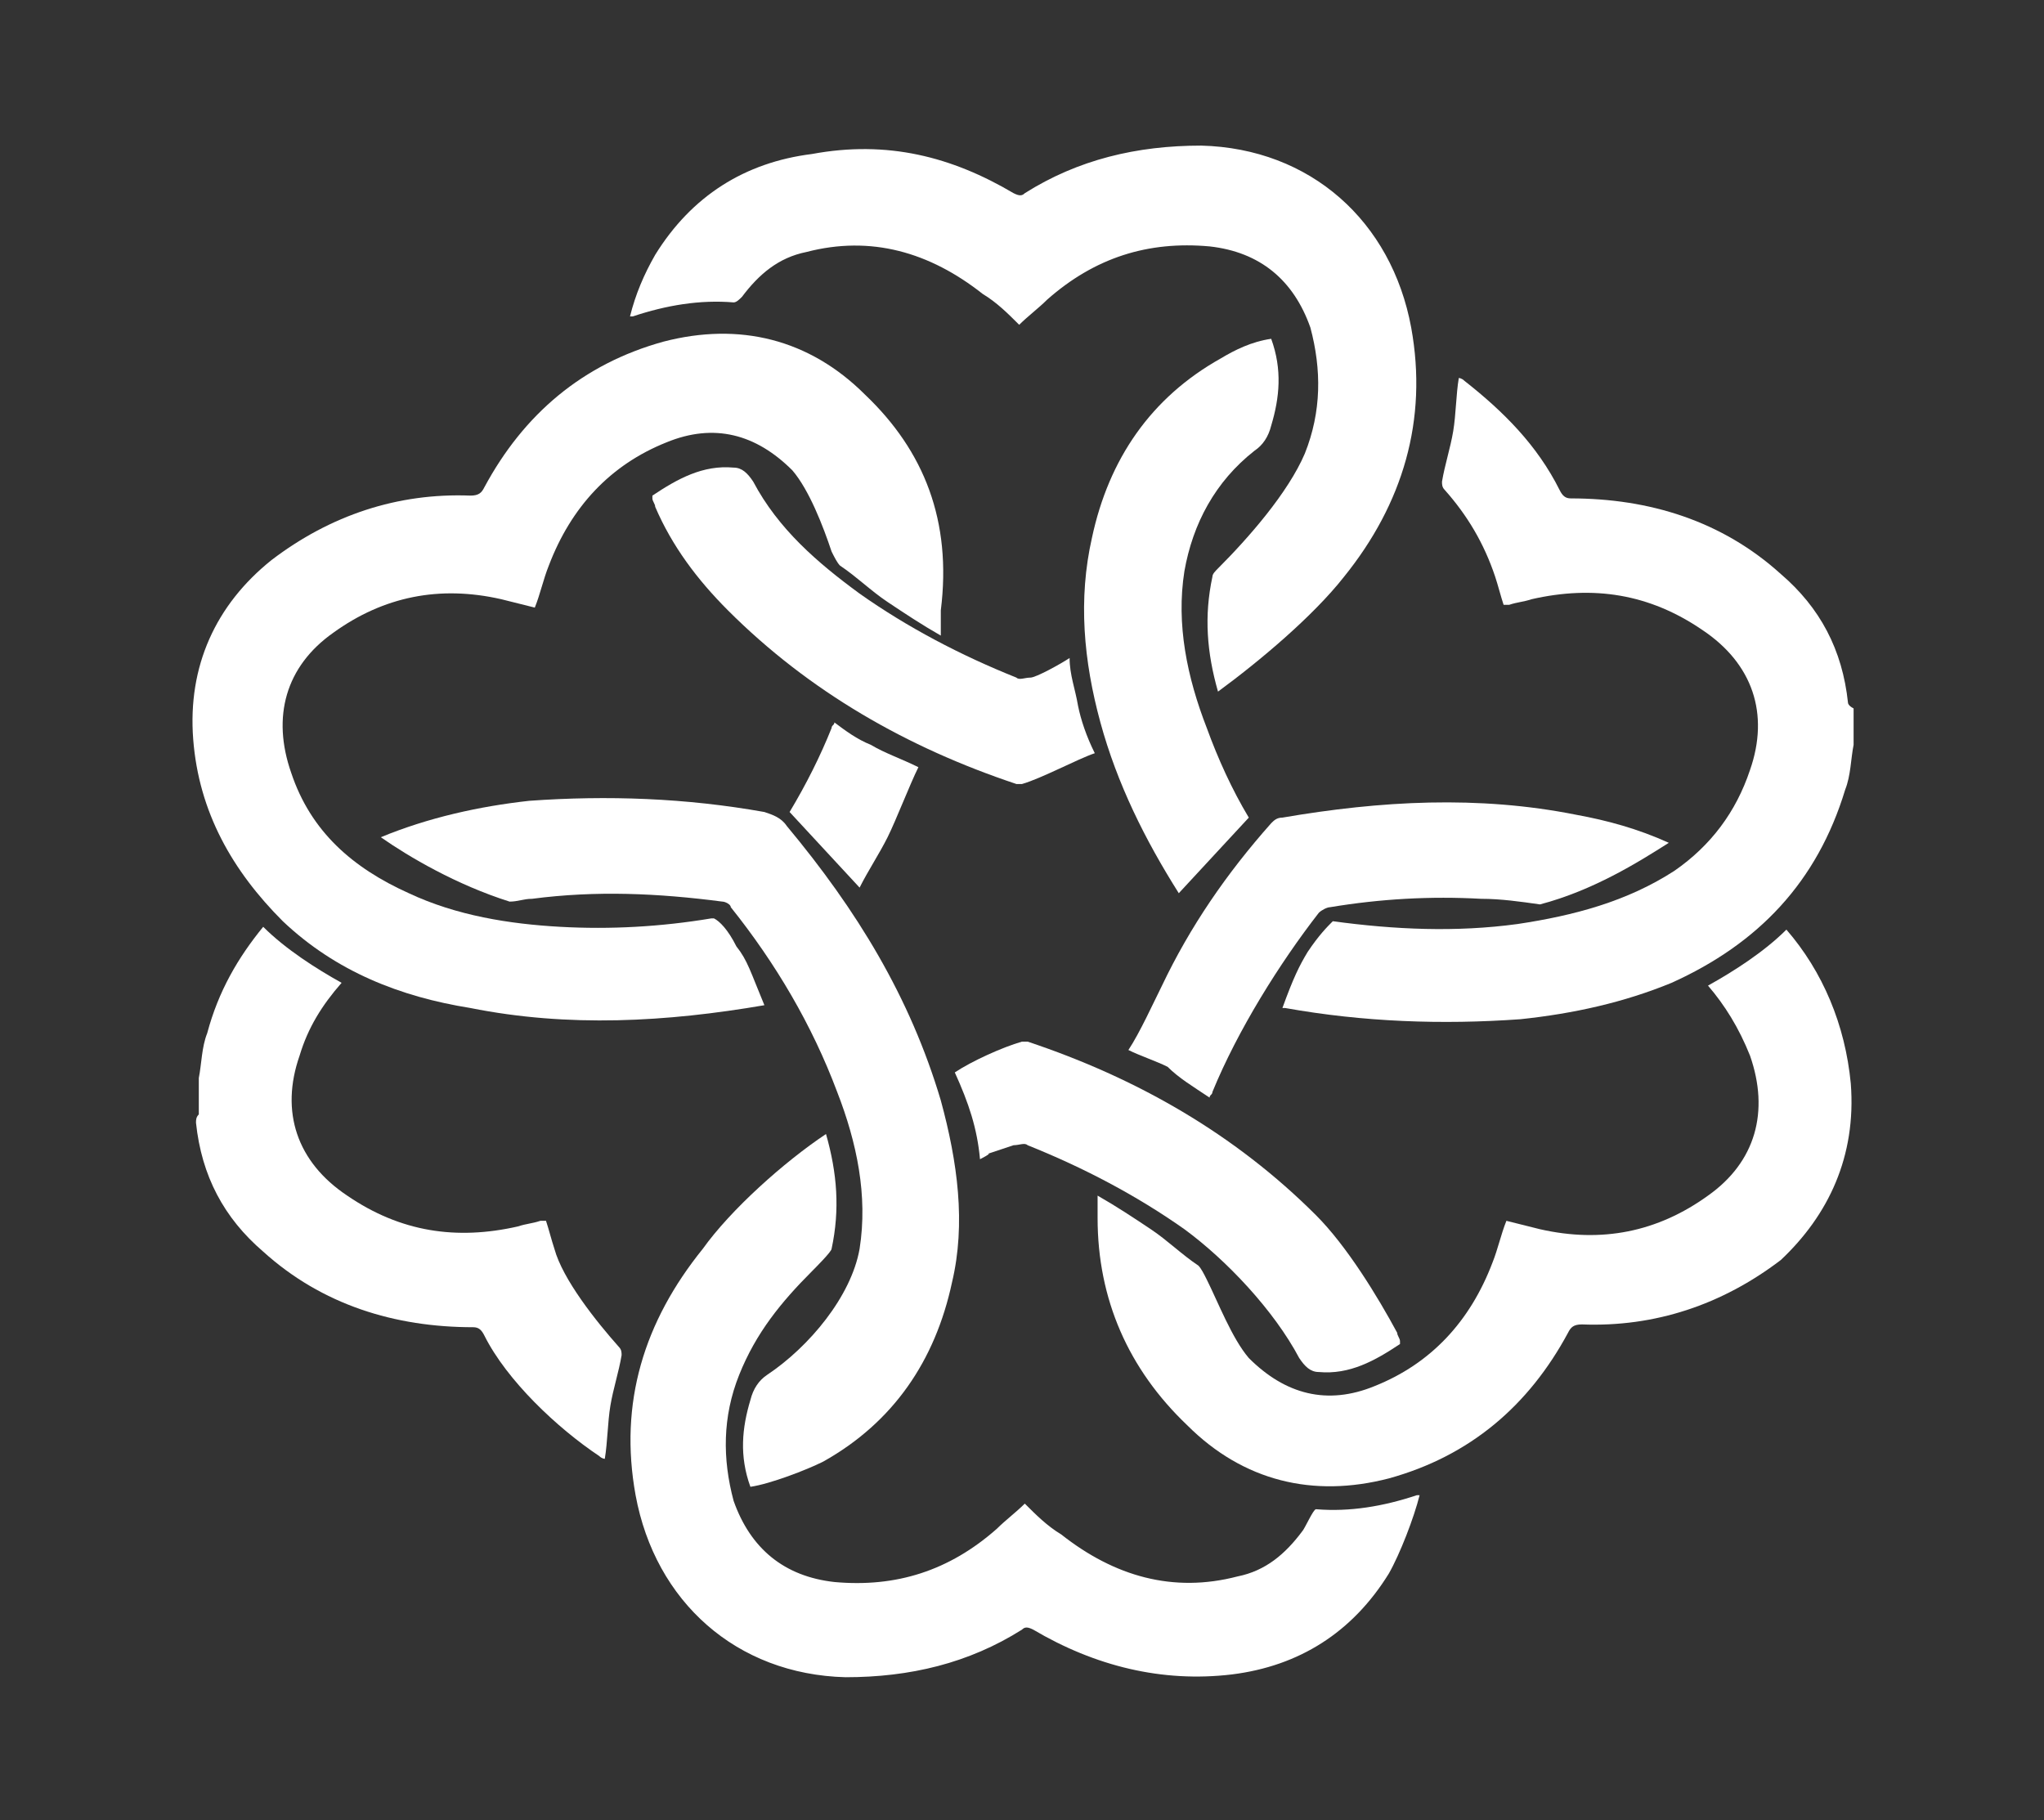 <?xml version="1.0" encoding="utf-8"?>
<!-- Generator: Adobe Illustrator 24.0.1, SVG Export Plug-In . SVG Version: 6.00 Build 0)  -->
<svg version="1.1" id="Layer_1" xmlns="http://www.w3.org/2000/svg" xmlns:xlink="http://www.w3.org/1999/xlink" x="0px" y="0px"
	 viewBox="0 0 73 65" style="enable-background:new 0 0 73 65;" xml:space="preserve">
<rect x="0" y="0" width="73" height="65" fill="#333333" stroke="none"/>
<style type="text/css">
	.st0{fill:#FFFFFF;}
</style>
<g>
	<path class="st0" d="M43.2,39.2c0-0.1,0.1-0.1,0.1-0.2c0.9-2.2,2.4-4.6,3.8-6.4c0.1-0.1,0.3-0.2,0.4-0.2c1.8-0.3,3.6-0.4,5.4-0.3
		c0.7,0,1.4,0.1,2.1,0.2c1.9-0.5,3.5-1.5,4.6-2.2c-1.1-0.5-2.2-0.8-3.3-1c-3.5-0.7-7-0.5-10.5,0.1c-0.2,0-0.3,0.1-0.4,0.2
		c-1.6,1.8-2.9,3.7-3.9,5.8c-0.3,0.6-0.8,1.7-1.2,2.3c0.4,0.2,1,0.4,1.4,0.6C42.1,38.5,42.6,38.8,43.2,39.2"/>
	<path class="st0" d="M66.1,38.7c-0.2-2.1-1-4-2.3-5.5c-0.8,0.8-1.9,1.5-2.8,2c0.6,0.7,1.1,1.5,1.5,2.5c0.7,2,0.2,3.8-1.5,5
		c-1.8,1.3-3.8,1.7-6,1.2c-0.4-0.1-0.8-0.2-1.2-0.3c-0.2,0.5-0.3,1-0.5,1.5c-0.8,2.1-2.2,3.6-4.2,4.4c-1.7,0.7-3.2,0.3-4.5-1
		c-0.6-0.7-1.1-2-1.5-2.8c-0.1-0.2-0.2-0.4-0.3-0.5c-0.6-0.4-1.1-0.9-1.7-1.3c-0.6-0.4-1.2-0.8-1.9-1.2c0,0.2,0,0.8,0,0.8
		c0,2.9,1.1,5.4,3.2,7.4c2,2,4.5,2.6,7.2,1.9c2.9-0.8,5-2.6,6.4-5.2c0.1-0.2,0.2-0.3,0.5-0.3c2.6,0.1,5-0.7,7.1-2.3
		C65.3,43.4,66.3,41.3,66.1,38.7"/>
	<path class="st0" d="M29.5,40.5c0.4,1.4,0.5,2.7,0.2,4.1c0,0.1-0.6,0.7-0.7,0.8c-1.1,1.1-2,2.2-2.6,3.7c-0.6,1.5-0.6,3-0.2,4.5
		c0.6,1.7,1.8,2.7,3.6,2.9c2.2,0.2,4.1-0.4,5.8-1.9c0.3-0.3,0.7-0.6,1-0.9c0.4,0.4,0.8,0.8,1.3,1.1c1.9,1.5,4,2.1,6.3,1.5
		c1-0.2,1.7-0.8,2.3-1.6c0.1-0.1,0.4-0.8,0.5-0.8c1.2,0.1,2.4-0.1,3.6-0.5c0,0,0.1,0,0.1,0c-0.2,0.8-0.7,2.1-1.1,2.8
		c-1.3,2.1-3.2,3.3-5.6,3.6c-2.5,0.3-4.9-0.3-7.1-1.6c-0.2-0.1-0.3-0.1-0.4,0c-1.9,1.2-4,1.7-6.3,1.7c-3.9-0.1-6.8-2.7-7.5-6.5
		c-0.6-3.3,0.3-6.2,2.4-8.8C26.1,43.2,28,41.5,29.5,40.5"/>
	<path class="st0" d="M35,41.4c-0.1-1.1-0.4-2-0.9-3.1c0.6-0.4,1.7-0.9,2.4-1.1c0.1,0,0.2,0,0.2,0c3.9,1.3,7.4,3.3,10.3,6.2
		c1.1,1.1,2.2,2.9,2.9,4.2c0,0.1,0.1,0.2,0.1,0.3c0,0,0,0.1,0,0.1c-0.9,0.6-1.8,1.1-2.9,1c-0.3,0-0.5-0.2-0.7-0.5
		c-0.9-1.7-2.6-3.5-4.1-4.6c-1.7-1.2-3.6-2.2-5.6-3c-0.1-0.1-0.3,0-0.5,0c-0.3,0.1-0.6,0.2-0.9,0.3C35.4,41.2,35,41.4,35,41.4"/>
	<path class="st0" d="M43.5,24.7c-0.4-1.4-0.5-2.7-0.2-4.1c0-0.1,0.1-0.2,0.2-0.3c1.1-1.1,2.5-2.7,3.1-4.1c0.6-1.5,0.6-3,0.2-4.5
		c-0.6-1.7-1.8-2.7-3.6-2.9c-2.2-0.2-4.1,0.4-5.8,1.9c-0.3,0.3-0.7,0.6-1,0.9c-0.4-0.4-0.8-0.8-1.3-1.1c-1.9-1.5-4-2.1-6.3-1.5
		c-1,0.2-1.7,0.8-2.3,1.6c-0.1,0.1-0.2,0.2-0.3,0.2c-1.2-0.1-2.4,0.1-3.6,0.5c0,0-0.1,0-0.1,0c0.2-0.8,0.5-1.5,0.9-2.2
		c1.3-2.1,3.2-3.3,5.6-3.6C31.7,5,34,5.6,36.2,6.9c0.2,0.1,0.3,0.1,0.4,0c1.9-1.2,4-1.7,6.3-1.7c3.9,0.1,6.8,2.7,7.5,6.5
		C51,15,50.1,18,48,20.6C46.9,22,45,23.6,43.5,24.7"/>
	<path class="st0" d="M38.2,23.5c0,0.6,0.2,1.1,0.3,1.7c0.1,0.5,0.3,1.1,0.6,1.7c-0.6,0.2-1.9,0.9-2.6,1.1c-0.1,0-0.2,0-0.2,0
		c-3.9-1.3-7.4-3.3-10.3-6.2c-1.1-1.1-2-2.3-2.6-3.7c0-0.1-0.1-0.2-0.1-0.3c0,0,0-0.1,0-0.1c0.9-0.6,1.8-1.1,2.9-1
		c0.3,0,0.5,0.2,0.7,0.5c0.9,1.7,2.3,2.9,3.8,4c1.7,1.2,3.6,2.2,5.6,3c0.1,0.1,0.3,0,0.5,0C37,24.2,37.9,23.7,38.2,23.5
		C38.2,23.5,38.2,23.5,38.2,23.5"/>
	<path class="st0" d="M44.6,29.2c-0.6-1-1.1-2.1-1.5-3.2c-0.7-1.8-1.1-3.7-0.8-5.6c0.3-1.7,1.1-3.2,2.5-4.3c0.3-0.2,0.5-0.5,0.6-0.9
		c0.3-1,0.4-2,0-3.1c-0.7,0.1-1.3,0.4-1.8,0.7c-2.5,1.4-4,3.6-4.6,6.4c-0.5,2.2-0.3,4.4,0.3,6.6c0.6,2.2,1.6,4.2,2.8,6.1L44.6,29.2z
		"/>
	<path class="st0" d="M66,25.1c-0.2-1.9-1-3.4-2.4-4.6c-2.1-1.9-4.7-2.7-7.5-2.7c-0.2,0-0.3-0.1-0.4-0.3c-0.8-1.6-2-2.8-3.4-3.9
		c-0.1-0.1-0.2-0.1-0.2-0.1c-0.1,0.6-0.1,1.3-0.2,1.9c-0.1,0.6-0.3,1.2-0.4,1.8c0,0.1,0,0.2,0.1,0.3c0.8,0.9,1.4,1.9,1.8,3.1
		c0.1,0.3,0.2,0.7,0.3,1c0.1,0,0.2,0,0.2,0c0.3-0.1,0.5-0.1,0.8-0.2c2.2-0.5,4.2-0.2,6.1,1.1c1.8,1.2,2.4,3,1.7,5
		c-0.5,1.5-1.4,2.7-2.7,3.6c-1.7,1.1-3.6,1.6-5.6,1.9c-2.2,0.3-4.4,0.2-6.6-0.1c-0.2,0.2-0.5,0.5-0.9,1.1c-0.3,0.5-0.5,0.9-0.9,2
		c0,0,0.1,0,0.1,0c2.8,0.5,5.6,0.6,8.4,0.4c1.9-0.2,3.7-0.6,5.4-1.3c3.1-1.4,5.2-3.6,6.2-6.9c0.2-0.5,0.2-1.1,0.3-1.6v-1.3
		C66,25.2,66,25.1,66,25.1"/>
	<path class="st0" d="M19.8,44.6c-0.1-0.3-0.2-0.7-0.3-1c-0.1,0-0.2,0-0.2,0c-0.3,0.1-0.5,0.1-0.8,0.2c-2.2,0.5-4.2,0.2-6.1-1.1
		c-1.8-1.2-2.4-3-1.7-5c0.3-1,0.8-1.8,1.5-2.6c-0.9-0.5-2-1.2-2.8-2c-0.9,1.1-1.6,2.3-2,3.8c-0.2,0.5-0.2,1.1-0.3,1.6v1.3
		C7,39.9,7,40,7,40.1c0.2,1.9,1,3.4,2.4,4.6c2.1,1.9,4.7,2.7,7.5,2.7c0.2,0,0.3,0.1,0.4,0.3c0.8,1.6,2.6,3.3,4.1,4.3
		c0.1,0.1,0.2,0.1,0.2,0.1c0.1-0.6,0.1-1.3,0.2-1.9c0.1-0.6,0.3-1.2,0.4-1.8c0-0.1,0-0.2-0.1-0.3C21.3,47.2,20.1,45.7,19.8,44.6"/>
	<path class="st0" d="M33.6,39.3c-1.1-3.7-3-6.8-5.5-9.8c-0.2-0.3-0.5-0.4-0.8-0.5c-2.8-0.5-5.6-0.6-8.4-0.4
		c-1.8,0.2-3.6,0.6-5.3,1.3c1,0.7,2.7,1.7,4.6,2.3c0.3,0,0.5-0.1,0.8-0.1c2.3-0.3,4.5-0.2,6.8,0.1c0.1,0,0.3,0.1,0.3,0.2
		c1.6,2,2.9,4.2,3.8,6.6c0.7,1.8,1.1,3.7,0.8,5.6c-0.3,1.7-1.8,3.5-3.3,4.5c-0.3,0.2-0.5,0.5-0.6,0.9c-0.3,1-0.4,2,0,3.1
		c0.7-0.1,2-0.6,2.6-0.9c2.5-1.4,4-3.6,4.6-6.4C34.5,43.7,34.2,41.5,33.6,39.3"/>
	<path class="st0" d="M29.8,25.8c0,0.1-0.1,0.1-0.1,0.2c-0.4,1-0.9,2-1.5,3l2.5,2.7c0.3-0.6,0.7-1.2,1-1.8c0.3-0.6,0.8-1.9,1.1-2.5
		c-0.6-0.3-1.2-0.5-1.7-0.8C30.6,26.4,30.2,26.1,29.8,25.8"/>
	<path class="st0" d="M30.9,14.1c-2-2-4.5-2.6-7.2-1.9c-2.9,0.8-5,2.6-6.4,5.2c-0.1,0.2-0.2,0.3-0.5,0.3c-2.6-0.1-5,0.7-7.1,2.3
		c-2,1.6-3,3.8-2.8,6.4c0.2,2.6,1.4,4.7,3.2,6.5c1.9,1.8,4.2,2.7,6.7,3.1c3.5,0.7,7,0.5,10.5-0.1c0,0,0,0,0,0
		c-0.5-1.2-0.6-1.6-1-2.1c-0.3-0.6-0.6-0.9-0.8-1c0,0-0.1,0-0.1,0c-1.8,0.3-3.6,0.4-5.4,0.3c-1.8-0.1-3.7-0.4-5.4-1.2
		c-2-0.9-3.5-2.2-4.2-4.3c-0.7-2-0.2-3.8,1.5-5c1.8-1.3,3.8-1.7,6-1.2c0.4,0.1,0.8,0.2,1.2,0.3c0.2-0.5,0.3-1,0.5-1.5
		c0.8-2.1,2.2-3.6,4.2-4.4c1.7-0.7,3.2-0.3,4.5,1c0.6,0.7,1.1,2,1.4,2.9c0.1,0.2,0.2,0.4,0.3,0.5c0.6,0.4,1.1,0.9,1.7,1.3
		c0.6,0.4,1.2,0.8,1.9,1.2c0-0.2,0-0.9,0-0.9C34,18.6,33,16.1,30.9,14.1"/>
</g>
</svg>
